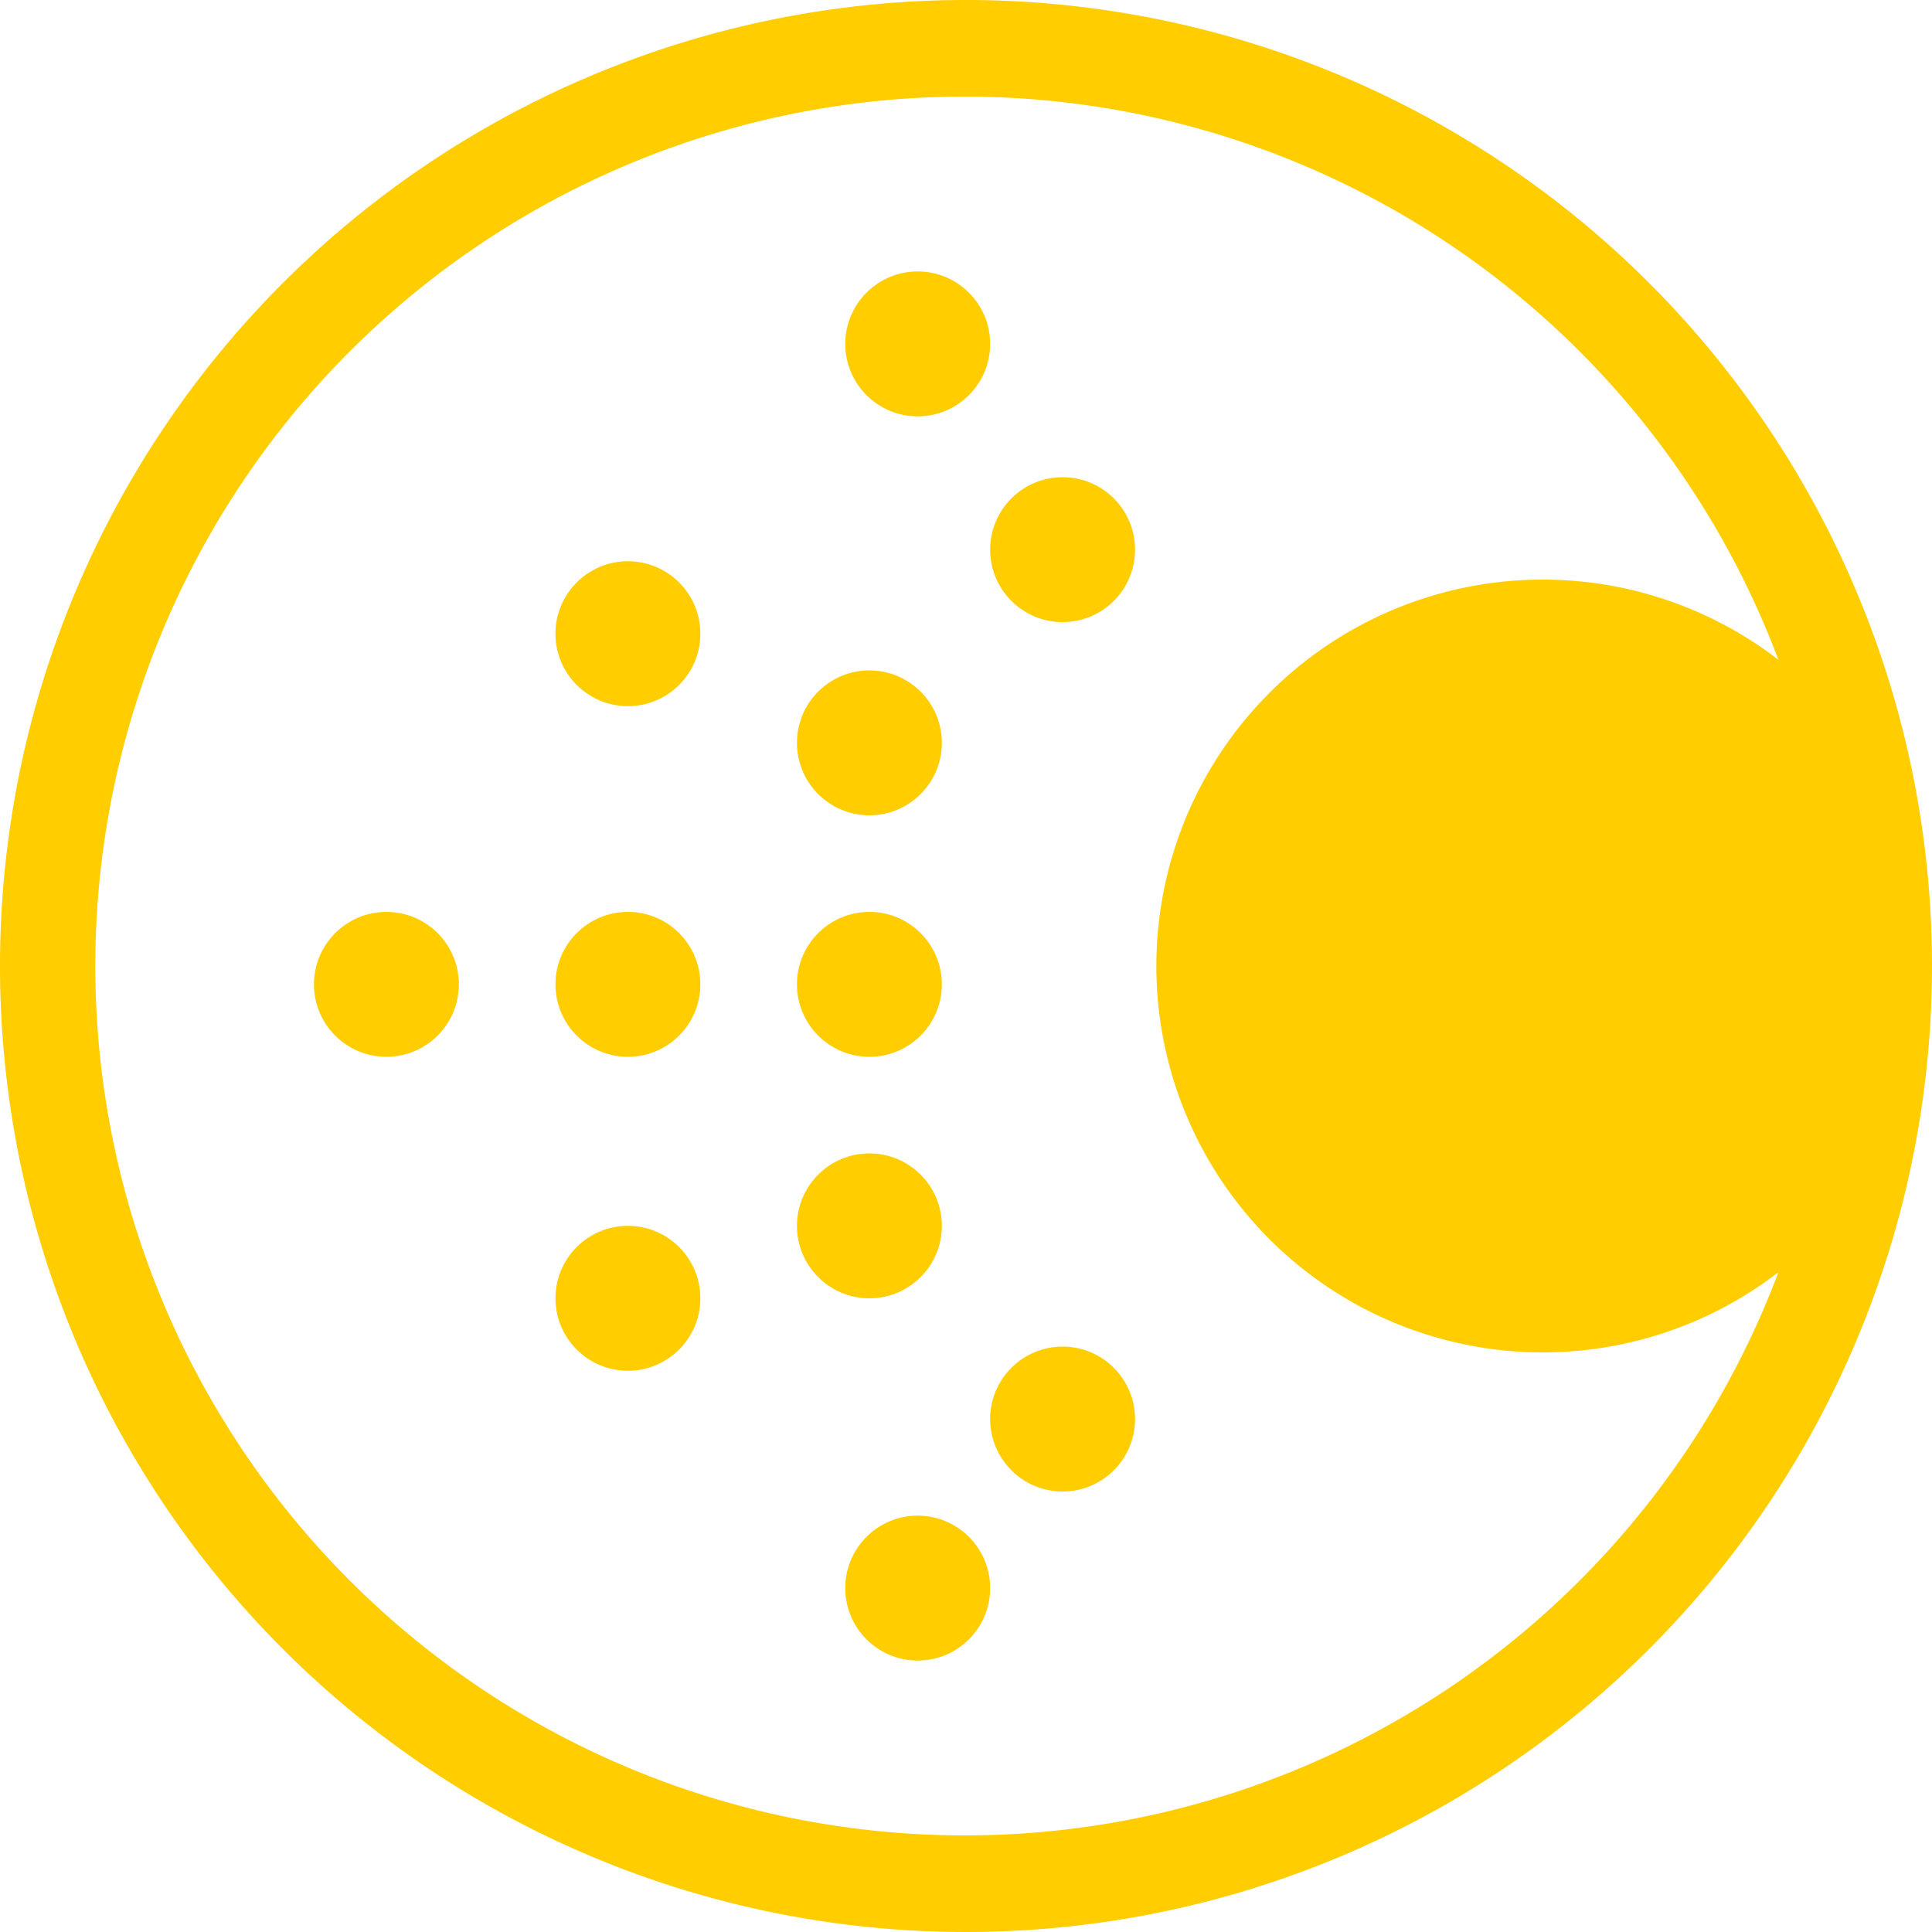 <svg id="Background" xmlns="http://www.w3.org/2000/svg" viewBox="0 0 20 20"><defs><style>.cls-1{fill:#ffcd00;}</style></defs><title>spreading_corn</title><path class="cls-1" d="M964,158.56a10,10,0,1,0,10,10A10,10,0,0,0,964,158.56Zm0,19a9,9,0,1,1,8.41-12.17,4,4,0,1,0,0,6.34A9,9,0,0,1,964,177.56Z" transform="translate(-954 -158.56)"/><circle class="cls-1" cx="6.5" cy="10.19" r="0.75"/><circle class="cls-1" cx="9.5" cy="3.56" r="0.75"/><circle class="cls-1" cx="11" cy="5.69" r="0.75"/><circle class="cls-1" cx="4" cy="10.19" r="0.75"/><circle class="cls-1" cx="9.5" cy="16.44" r="0.75"/><circle class="cls-1" cx="11" cy="14.69" r="0.75"/><circle class="cls-1" cx="9" cy="10.19" r="0.75"/><circle class="cls-1" cx="6.5" cy="13.44" r="0.75"/><circle class="cls-1" cx="9" cy="12.69" r="0.75"/><circle class="cls-1" cx="6.5" cy="6.56" r="0.75"/><circle class="cls-1" cx="9" cy="7.69" r="0.75"/></svg>